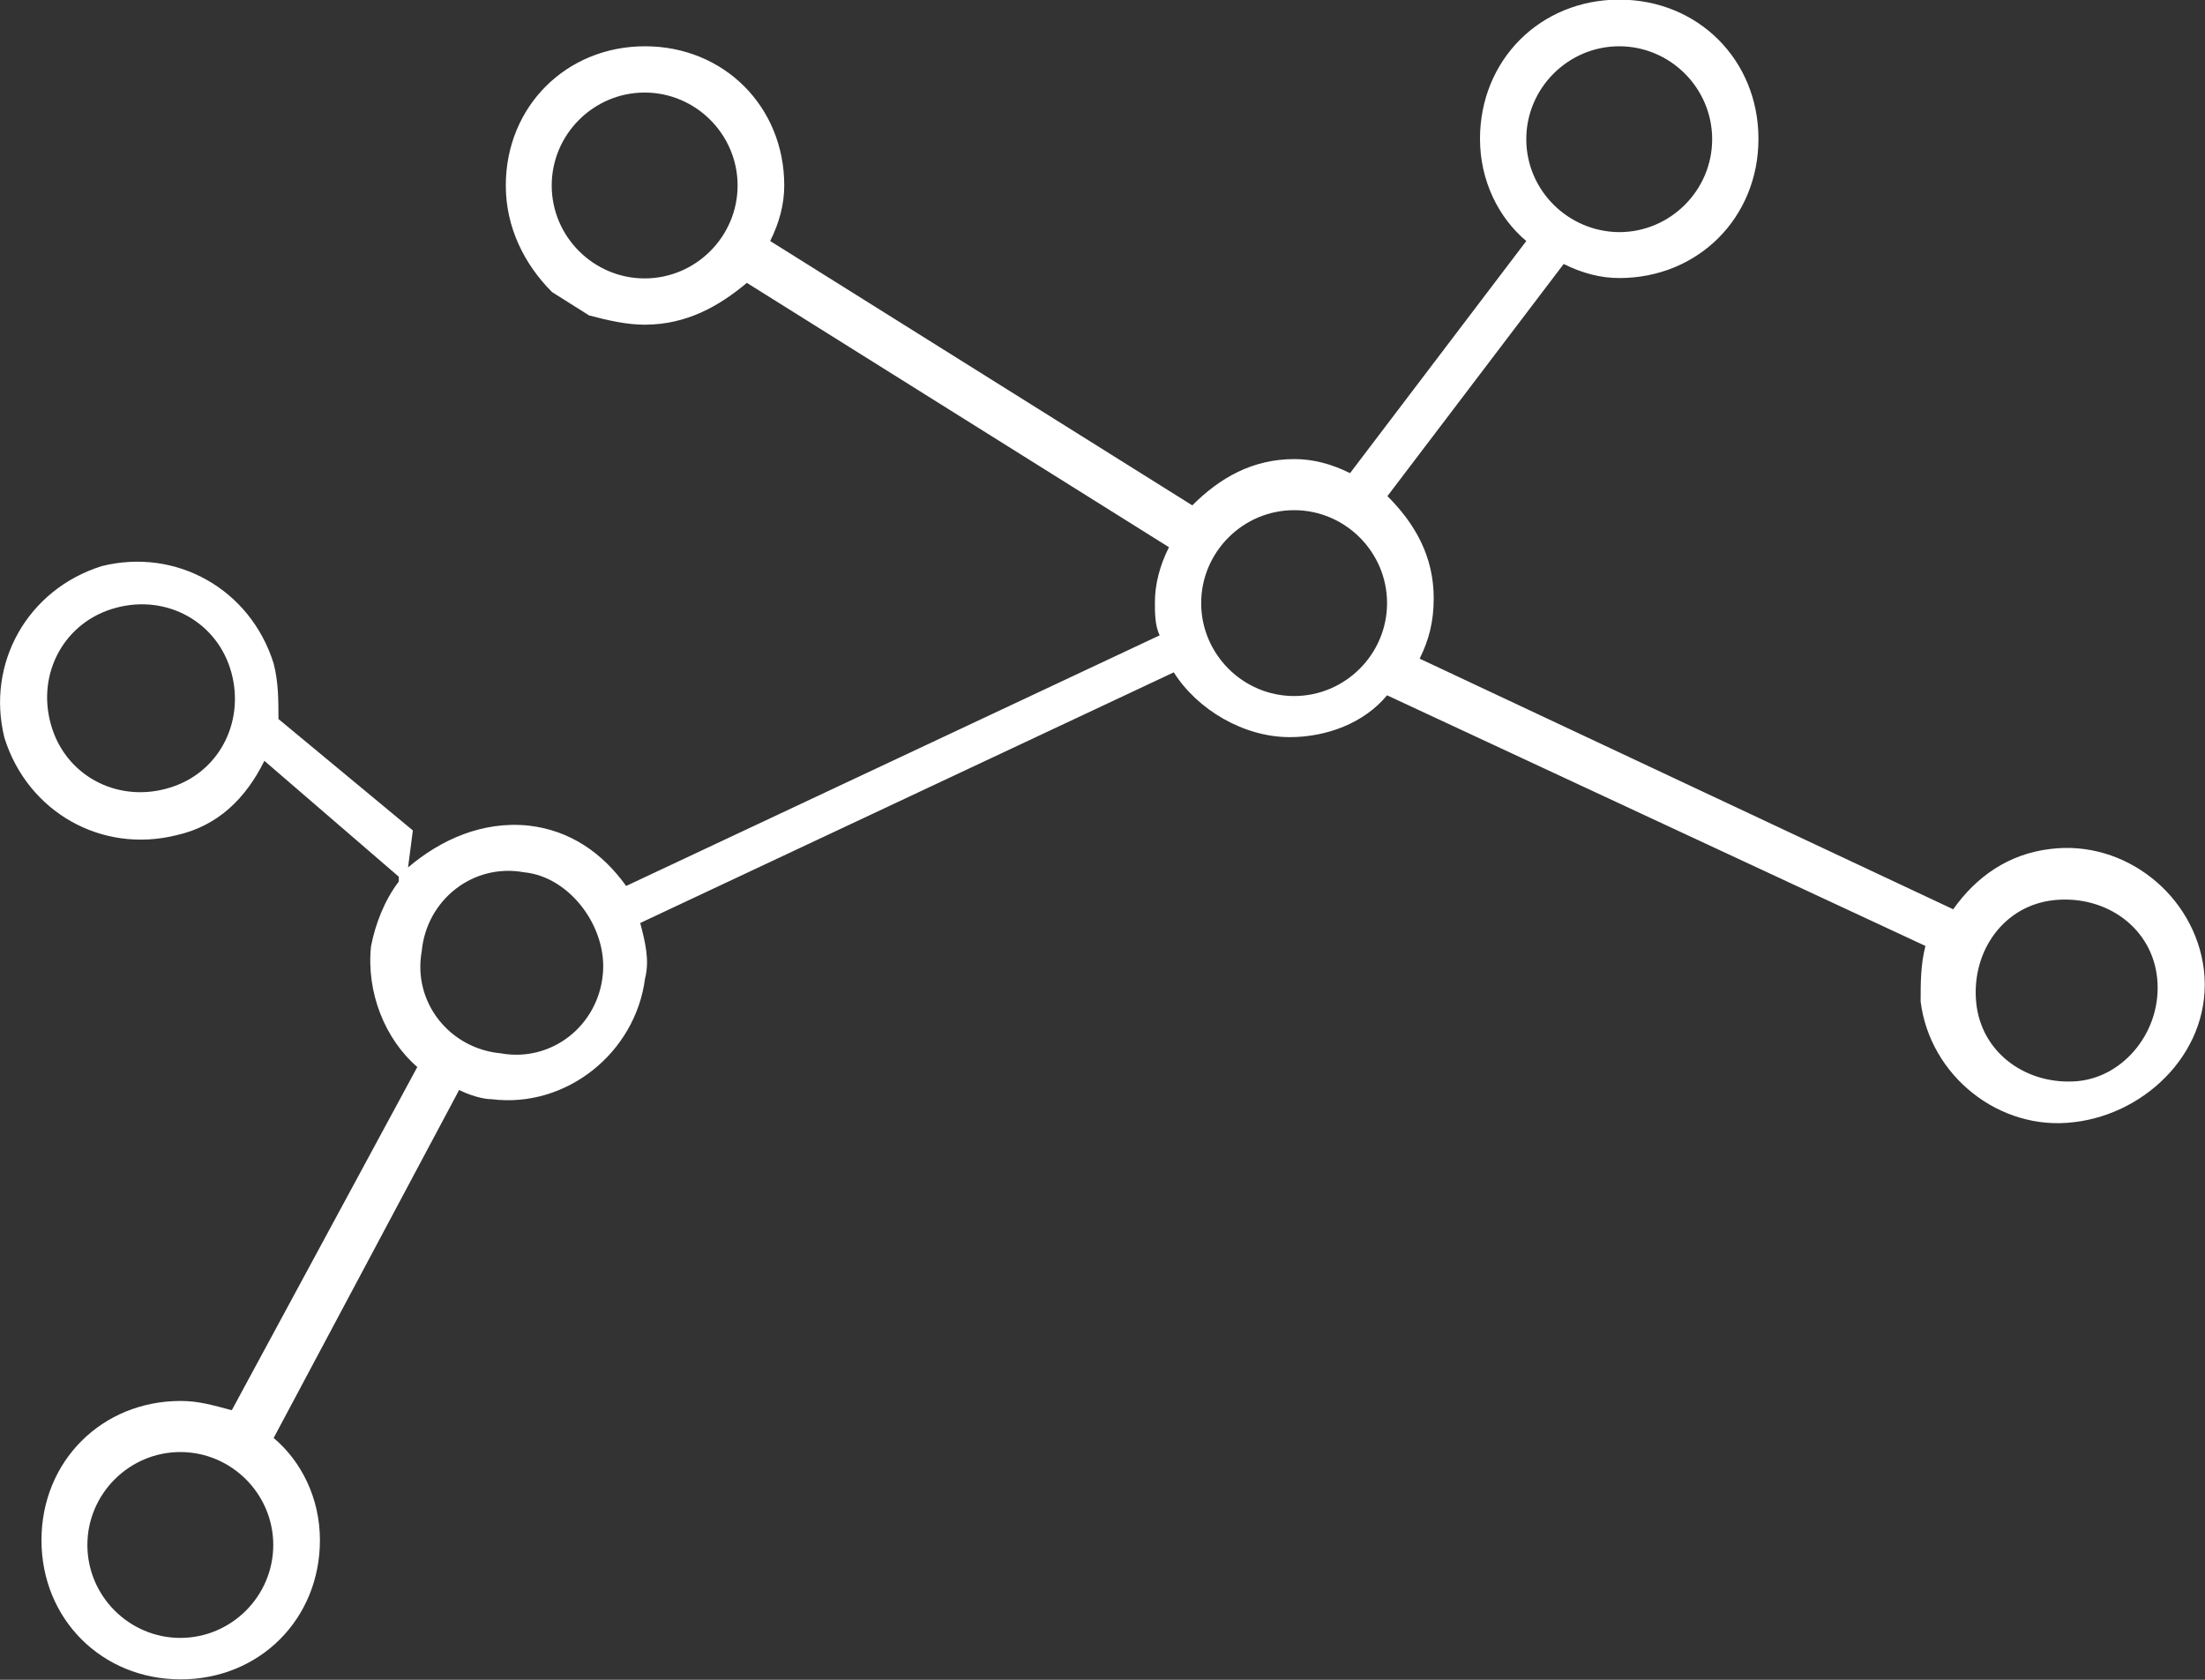 <?xml version="1.0" encoding="utf-8"?>
<!-- Generator: Adobe Illustrator 18.1.0, SVG Export Plug-In . SVG Version: 6.00 Build 0)  -->
<!DOCTYPE svg PUBLIC "-//W3C//DTD SVG 1.1//EN" "http://www.w3.org/Graphics/SVG/1.1/DTD/svg11.dtd">
<svg version="1.1" id="Layer_1" xmlns="http://www.w3.org/2000/svg" xmlns:xlink="http://www.w3.org/1999/xlink" x="0px" y="0px"
	 viewBox="0.1 193.5 595.5 453.7" enable-background="new 0.1 193.5 595.5 453.7" xml:space="preserve">
<rect x="0.1" y="193.5" width="595.5" height="453.7" fill="#333333" stroke="none"/>
<path fill="#FFFFFF" d="M595.3,455.4c-2.5-20.1-21.3-35.1-41.4-32.6c-11.3,1.3-20.1,7.5-26.3,16.3l-144.1-67.7
	c2.5-5,3.8-10,3.8-16.3c0-11.3-5-20.1-12.5-27.6l47.6-62.7c5,2.5,10,3.8,15,3.8c21.3,0,37.6-16.3,37.6-37.6s-16.3-37.6-37.6-37.6
	c-21.3,0-37.6,16.3-37.6,37.6c0,11.3,5,21.3,12.5,27.6l-47.6,62.7c-5-2.5-10-3.8-15-3.8c-11.3,0-20.1,5-27.6,12.5l-114-71.4
	c2.5-5,3.8-10,3.8-15c0-21.3-16.3-37.6-37.6-37.6s-37.6,16.3-37.6,37.6c0,11.3,5,21.3,12.5,28.8l10,6.3c5,1.3,10,2.5,15,2.5
	c11.3,0,20.1-5,27.6-11.3l114,71.4c-2.5,5-3.8,10-3.8,15c0,2.5,0,6.3,1.3,8.8l-144.1,67.7c-6.3-8.8-15-15-26.3-16.3
	c-12.5-1.3-23.8,3.8-32.6,11.3l1.3-10l-36.3-30.1c0-5,0-10-1.3-15c-6.3-20.1-26.3-31.3-46.4-26.3c-20.1,6.3-31.3,26.3-26.3,46.4
	c6.3,20.1,26.3,31.3,46.4,26.3c11.3-2.5,18.8-10,23.8-20.1l36.3,31.3v1.3c-3.8,5-6.3,11.3-7.5,17.5c-1.3,12.5,3.8,25.1,12.5,32.6
	l-50.1,92.7c-5-1.3-8.8-2.5-13.8-2.5c-21.3,0-37.6,16.3-37.6,37.6c0,21.3,16.3,37.6,37.6,37.6s37.6-16.3,37.6-37.6
	c0-11.3-5-21.3-12.5-27.6l50.1-94c2.5,1.3,6.3,2.5,8.8,2.5c20.1,2.5,38.8-12.5,41.4-32.6c1.3-5,0-10-1.3-15l144.1-67.7
	c6.3,10,18.8,17.5,31.3,17.5c10,0,20.1-3.8,26.3-11.3l145.4,67.7c-1.3,5-1.3,10-1.3,15c2.5,20.1,21.3,35.1,41.4,32.6
	C580.2,494.3,597.8,476.7,595.3,455.4z M412.3,231.1c0-13.8,11.3-25.1,25.1-25.1c13.8,0,25.1,11.3,25.1,25.1s-11.3,25.1-25.1,25.1
	C423.6,256.1,412.3,244.9,412.3,231.1z M174.2,268.7c-13.8,0-25.1-11.3-25.1-25.1c0-13.8,11.3-25.1,25.1-25.1
	c13.8,0,25.1,11.3,25.1,25.1C199.3,257.4,188,268.7,174.2,268.7z M45.1,406.5c-13.8,3.8-27.6-3.8-31.3-17.5
	c-3.8-13.8,3.8-27.6,17.5-31.3c13.8-3.8,27.6,3.8,31.3,17.5S58.9,402.8,45.1,406.5z M73.9,610.8c0,13.8-11.3,25.1-25.1,25.1
	s-25.1-11.3-25.1-25.1s11.3-25.1,25.1-25.1S73.9,597,73.9,610.8z M162.9,456.7c-1.3,13.8-13.8,23.8-27.6,21.3
	c-13.8-1.3-23.8-13.8-21.3-27.6c1.3-13.8,13.8-23.8,27.6-21.3C154.1,430.3,164.2,444.1,162.9,456.7z M349.6,381.5
	c-13.8,0-25.1-11.3-25.1-25.1s11.3-25.1,25.1-25.1s25.1,11.3,25.1,25.1S363.4,381.5,349.6,381.5z M561.4,485.5
	c-13.8,1.3-26.3-7.5-27.6-21.3c-1.3-13.8,7.5-26.3,21.3-27.6c13.8-1.3,26.3,7.5,27.6,21.3C584,471.7,574,484.2,561.4,485.5z"/>
</svg>
